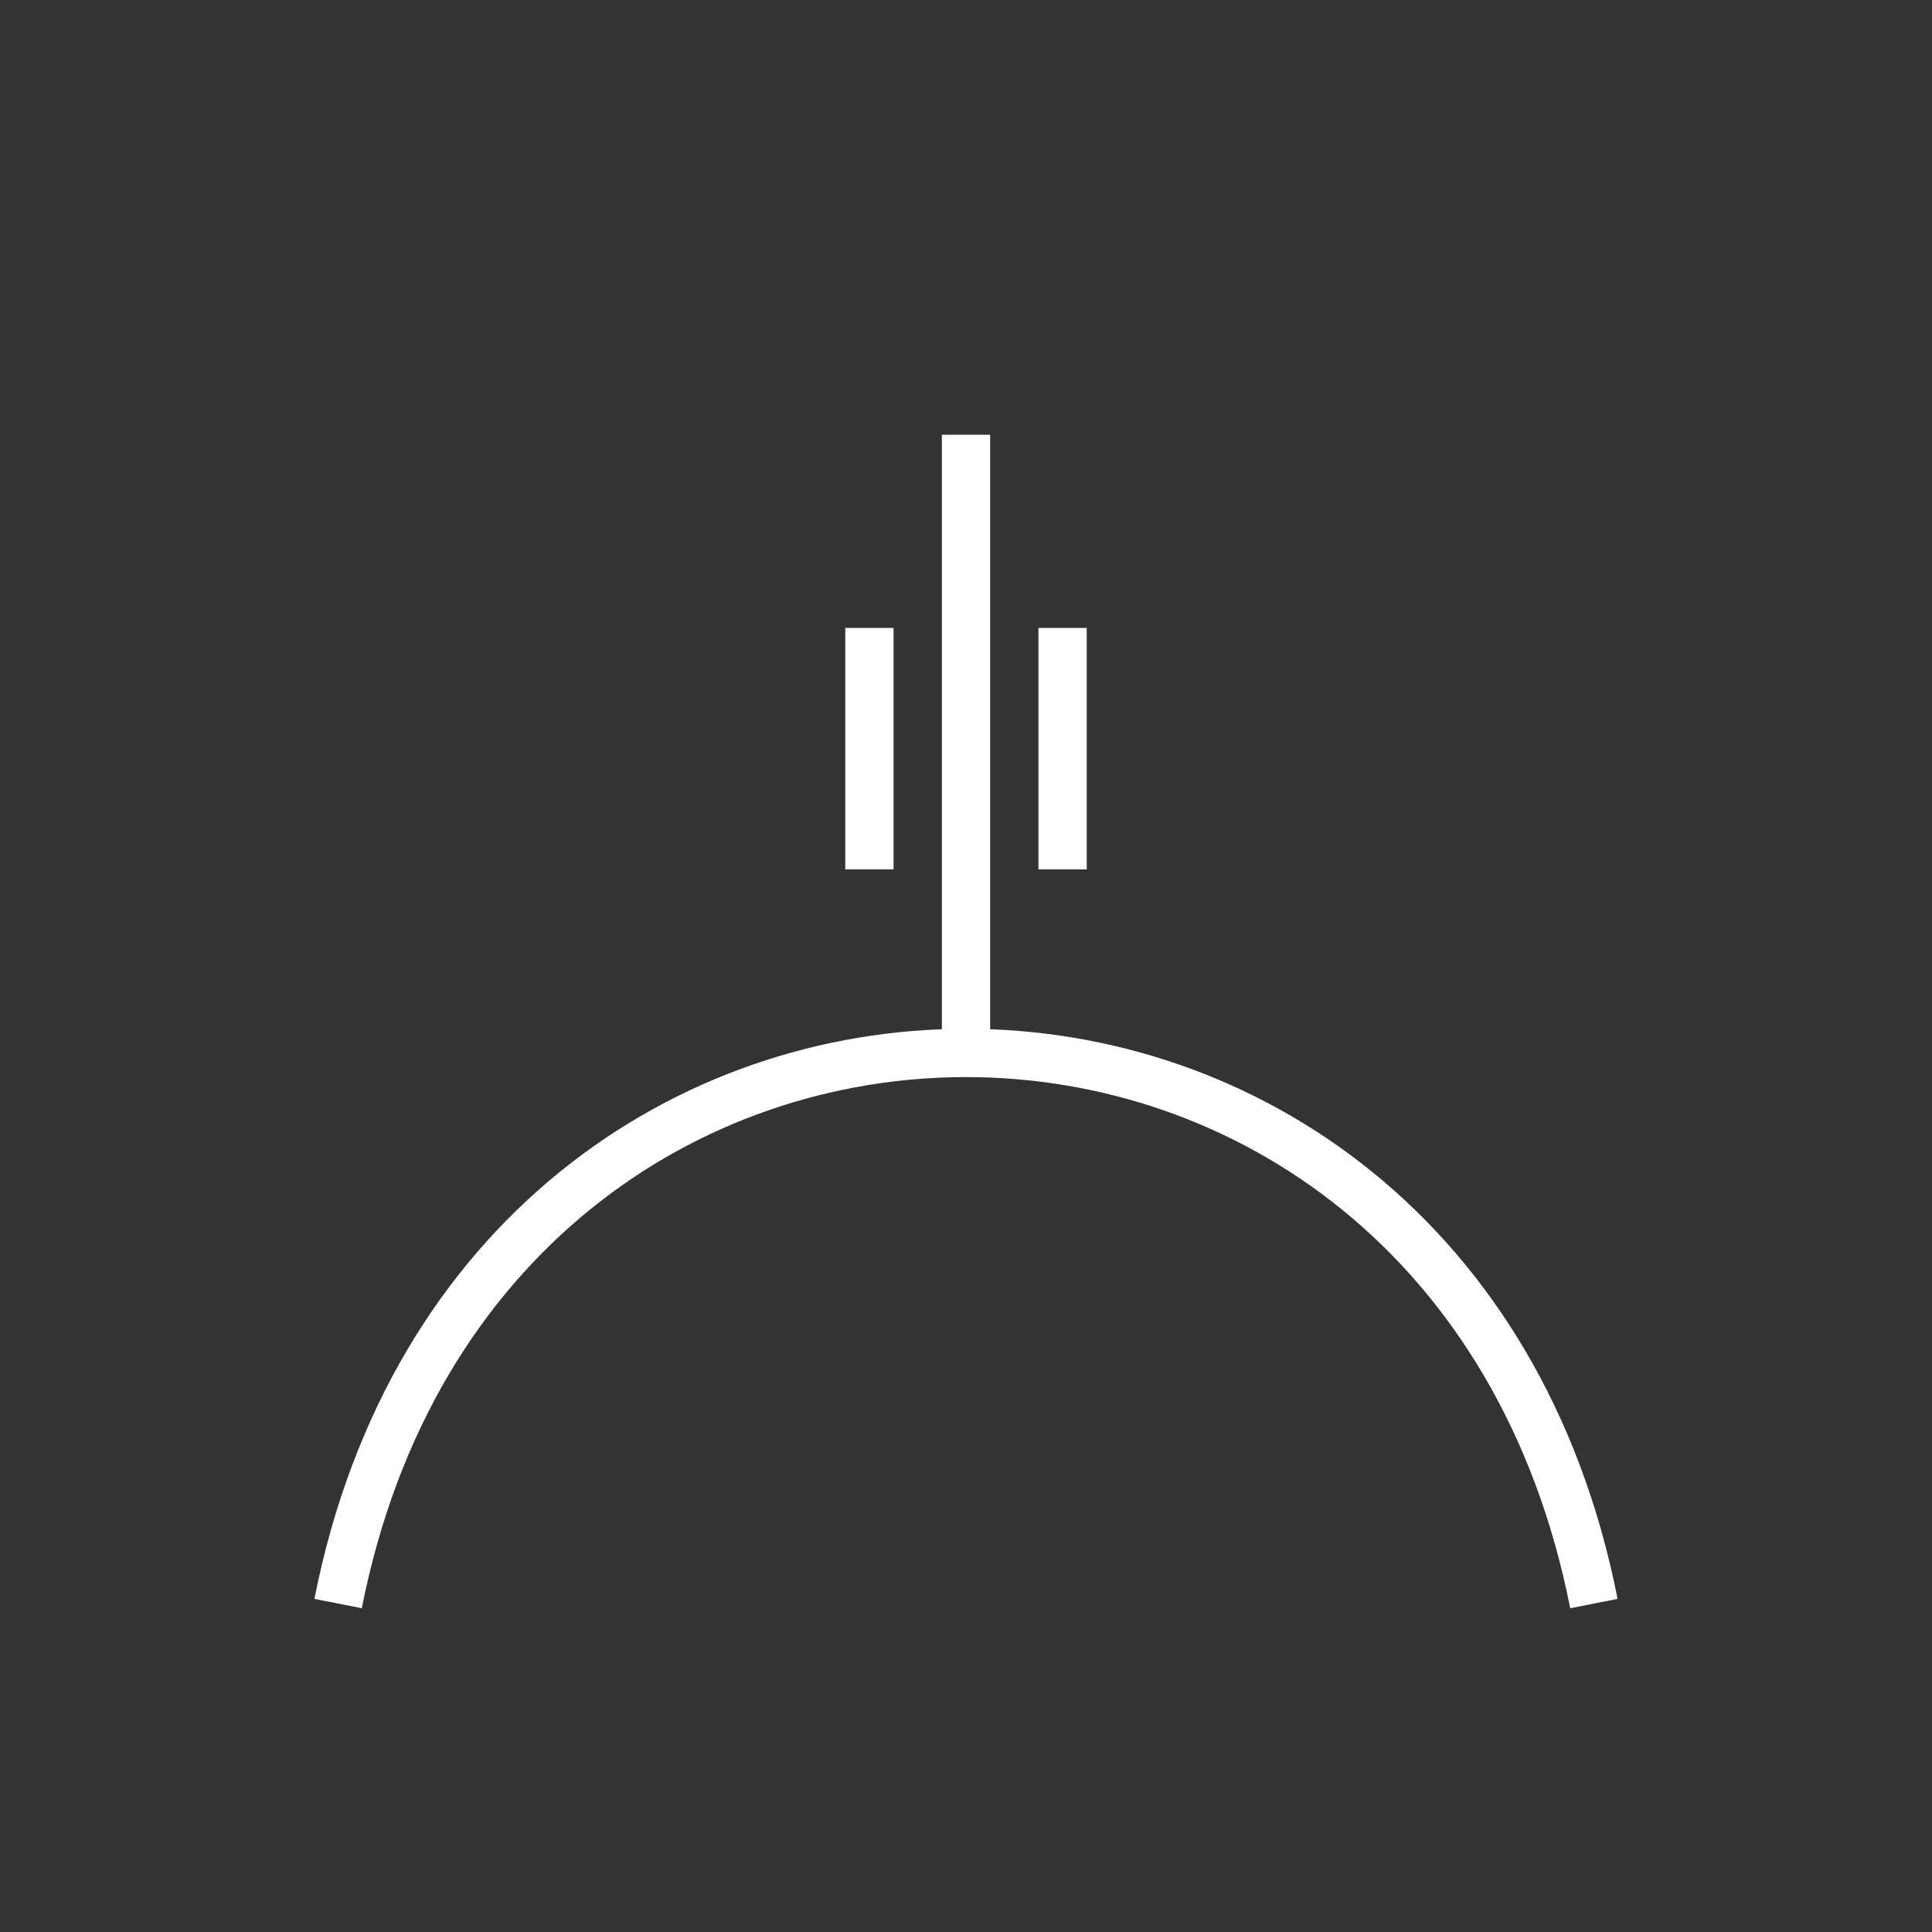 <svg xmlns:xlink="http://www.w3.org/1999/xlink" width="400" height="400" viewBox="0 0 400 400"><rect x="0" y="0" width="400" height="400" fill="#333333" stroke="none"/><clipPath id="lineClip"><path d="M70 332 C100 180 300 180 330 332 L330 0 70 0 z" style="fill:#fff"/></clipPath><line style="clip-path:url(#lineClip);stroke:#fff;stroke-width:10" x1="200" x2="200" y1="90" y2="260"/><line style="clip-path:url(#lineClip);stroke:#fff;stroke-width:10" x1="180" x2="180" y1="130" y2="180"/><line style="clip-path:url(#lineClip);stroke:#fff;stroke-width:10" x1="220" x2="220" y1="130" y2="180"/><path d="M70 332 C100 180 300 180 330 332" style="fill:none;stroke:#fff;stroke-width:10"/></svg>